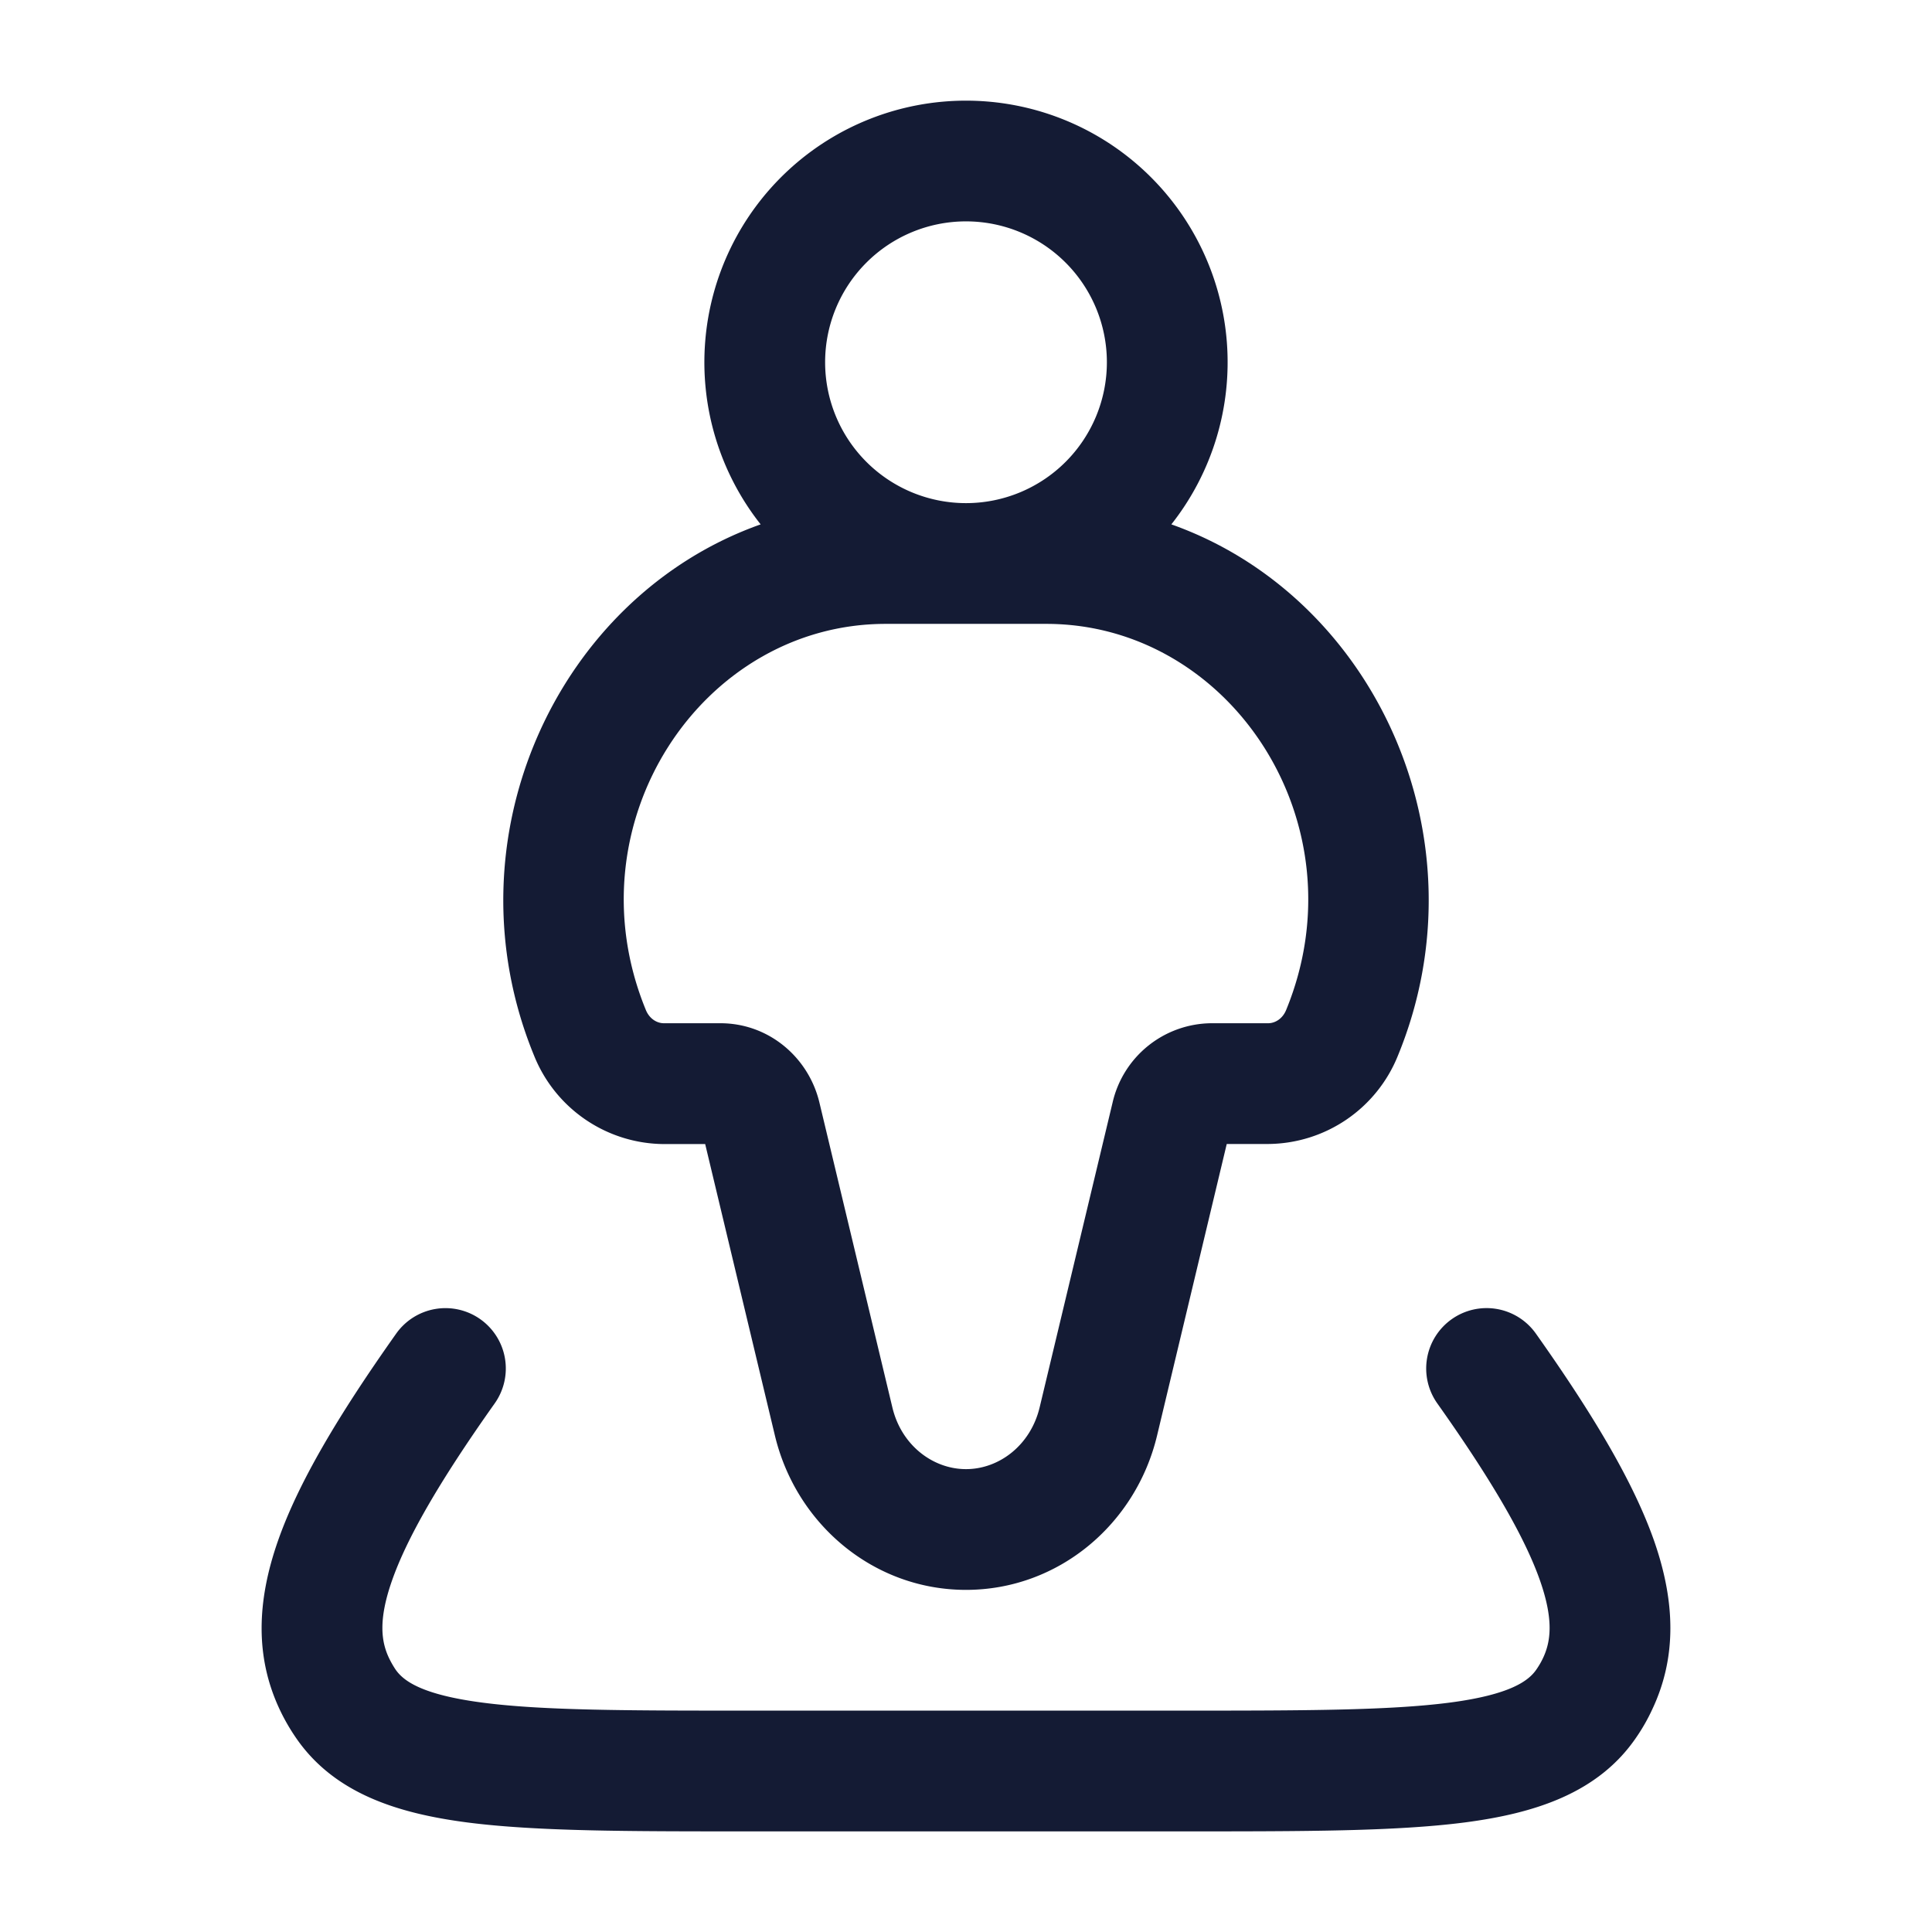 <svg xmlns="http://www.w3.org/2000/svg" width="24" height="24" fill="none"><path fill="#141B34" fill-rule="evenodd" d="M10.25 4.5a1.75 1.75 0 1 1 3.5 0 1.75 1.75 0 0 1-3.5 0m4.301 2.014a3.25 3.25 0 1 0-5.102 0c-2.523.894-3.919 3.906-2.815 6.598a1.75 1.75 0 0 0 1.612 1.1h.514l.866 3.62C9.89 18.936 10.854 19.75 12 19.75s2.11-.813 2.374-1.919l.865-3.62h.515a1.75 1.75 0 0 0 1.612-1.099c1.104-2.692-.292-5.704-2.815-6.598M12 7.75h-.998c-2.286 0-3.928 2.48-2.98 4.794.047.117.144.167.224.167h.703c.605 0 1.097.428 1.23.985l.906 3.786c.112.473.505.768.915.768s.802-.295.915-.768l.906-3.786a1.27 1.27 0 0 1 1.23-.985h.703c.08 0 .177-.05.224-.167.948-2.314-.694-4.794-2.98-4.794zm-6.033 8.638a.75.75 0 0 1 .178 1.046c-.702.99-1.096 1.686-1.277 2.205-.171.49-.131.756-.036.957q.035.073.08.141c.097.142.323.315 1.085.414.75.098 1.8.099 3.299.099h5.408c1.5 0 2.549-.002 3.3-.099.76-.099.987-.272 1.083-.414q.047-.068.081-.14c.095-.202.135-.468-.036-.959-.181-.518-.575-1.214-1.277-2.204a.75.75 0 0 1 1.224-.868c.72 1.017 1.216 1.853 1.47 2.578.262.753.282 1.442-.024 2.09q-.084.182-.197.346c-.475.7-1.273.947-2.132 1.059-.858.111-2.006.111-3.434.111H9.238c-1.428 0-2.576 0-3.434-.111-.86-.112-1.657-.359-2.132-1.058a2.5 2.5 0 0 1-.198-.346c-.305-.649-.285-1.338-.022-2.091.253-.725.75-1.561 1.47-2.578a.75.75 0 0 1 1.045-.178" clip-rule="evenodd"/></svg>